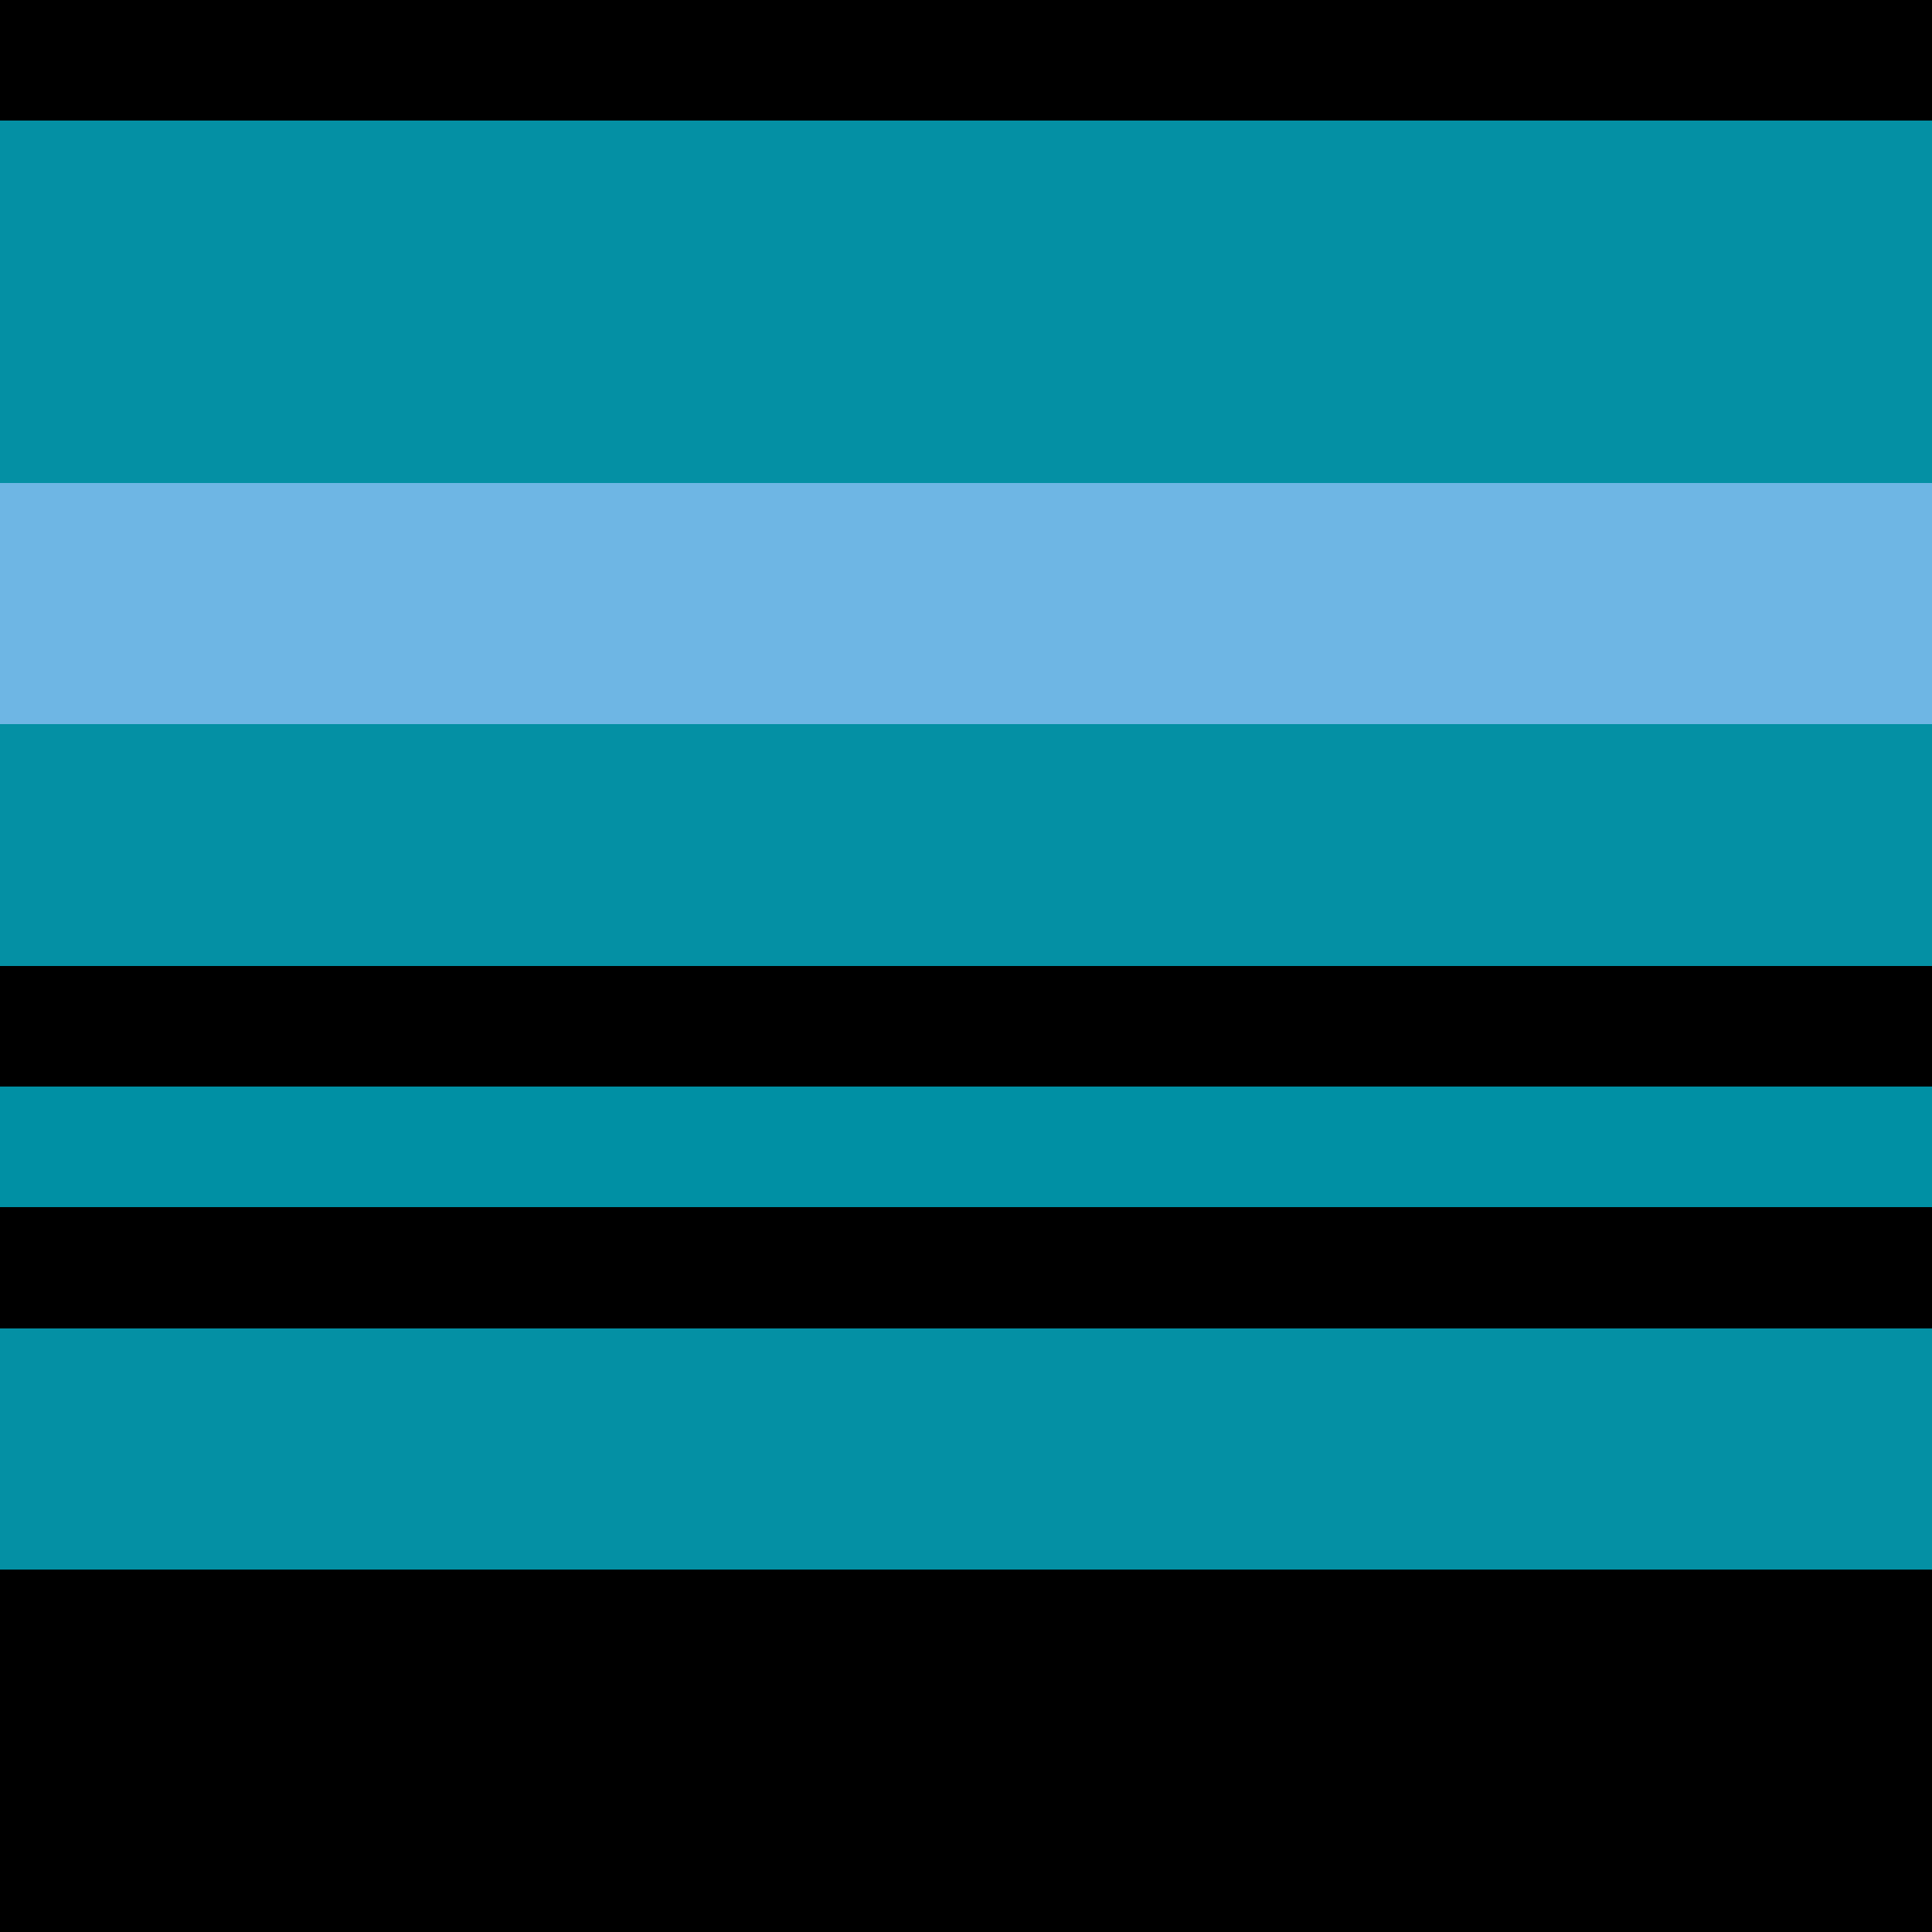 <svg xmlns="http://www.w3.org/2000/svg" viewBox="0 -0.5 16 16" shape-rendering="crispEdges">
<path stroke="#000000" d="M0 0h16M0 8h16M0 10h16M0 13h16M0 14h16M0 15h16" />
<path stroke="#0490a4" d="M0 1h16M0 2h16M0 3h16M0 6h16M0 7h16M0 11h16M0 12h16" />
<path stroke="#6eb6e4" d="M0 4h16M0 5h16" />
<path stroke="#0090a4" d="M0 9h16" />
</svg>
